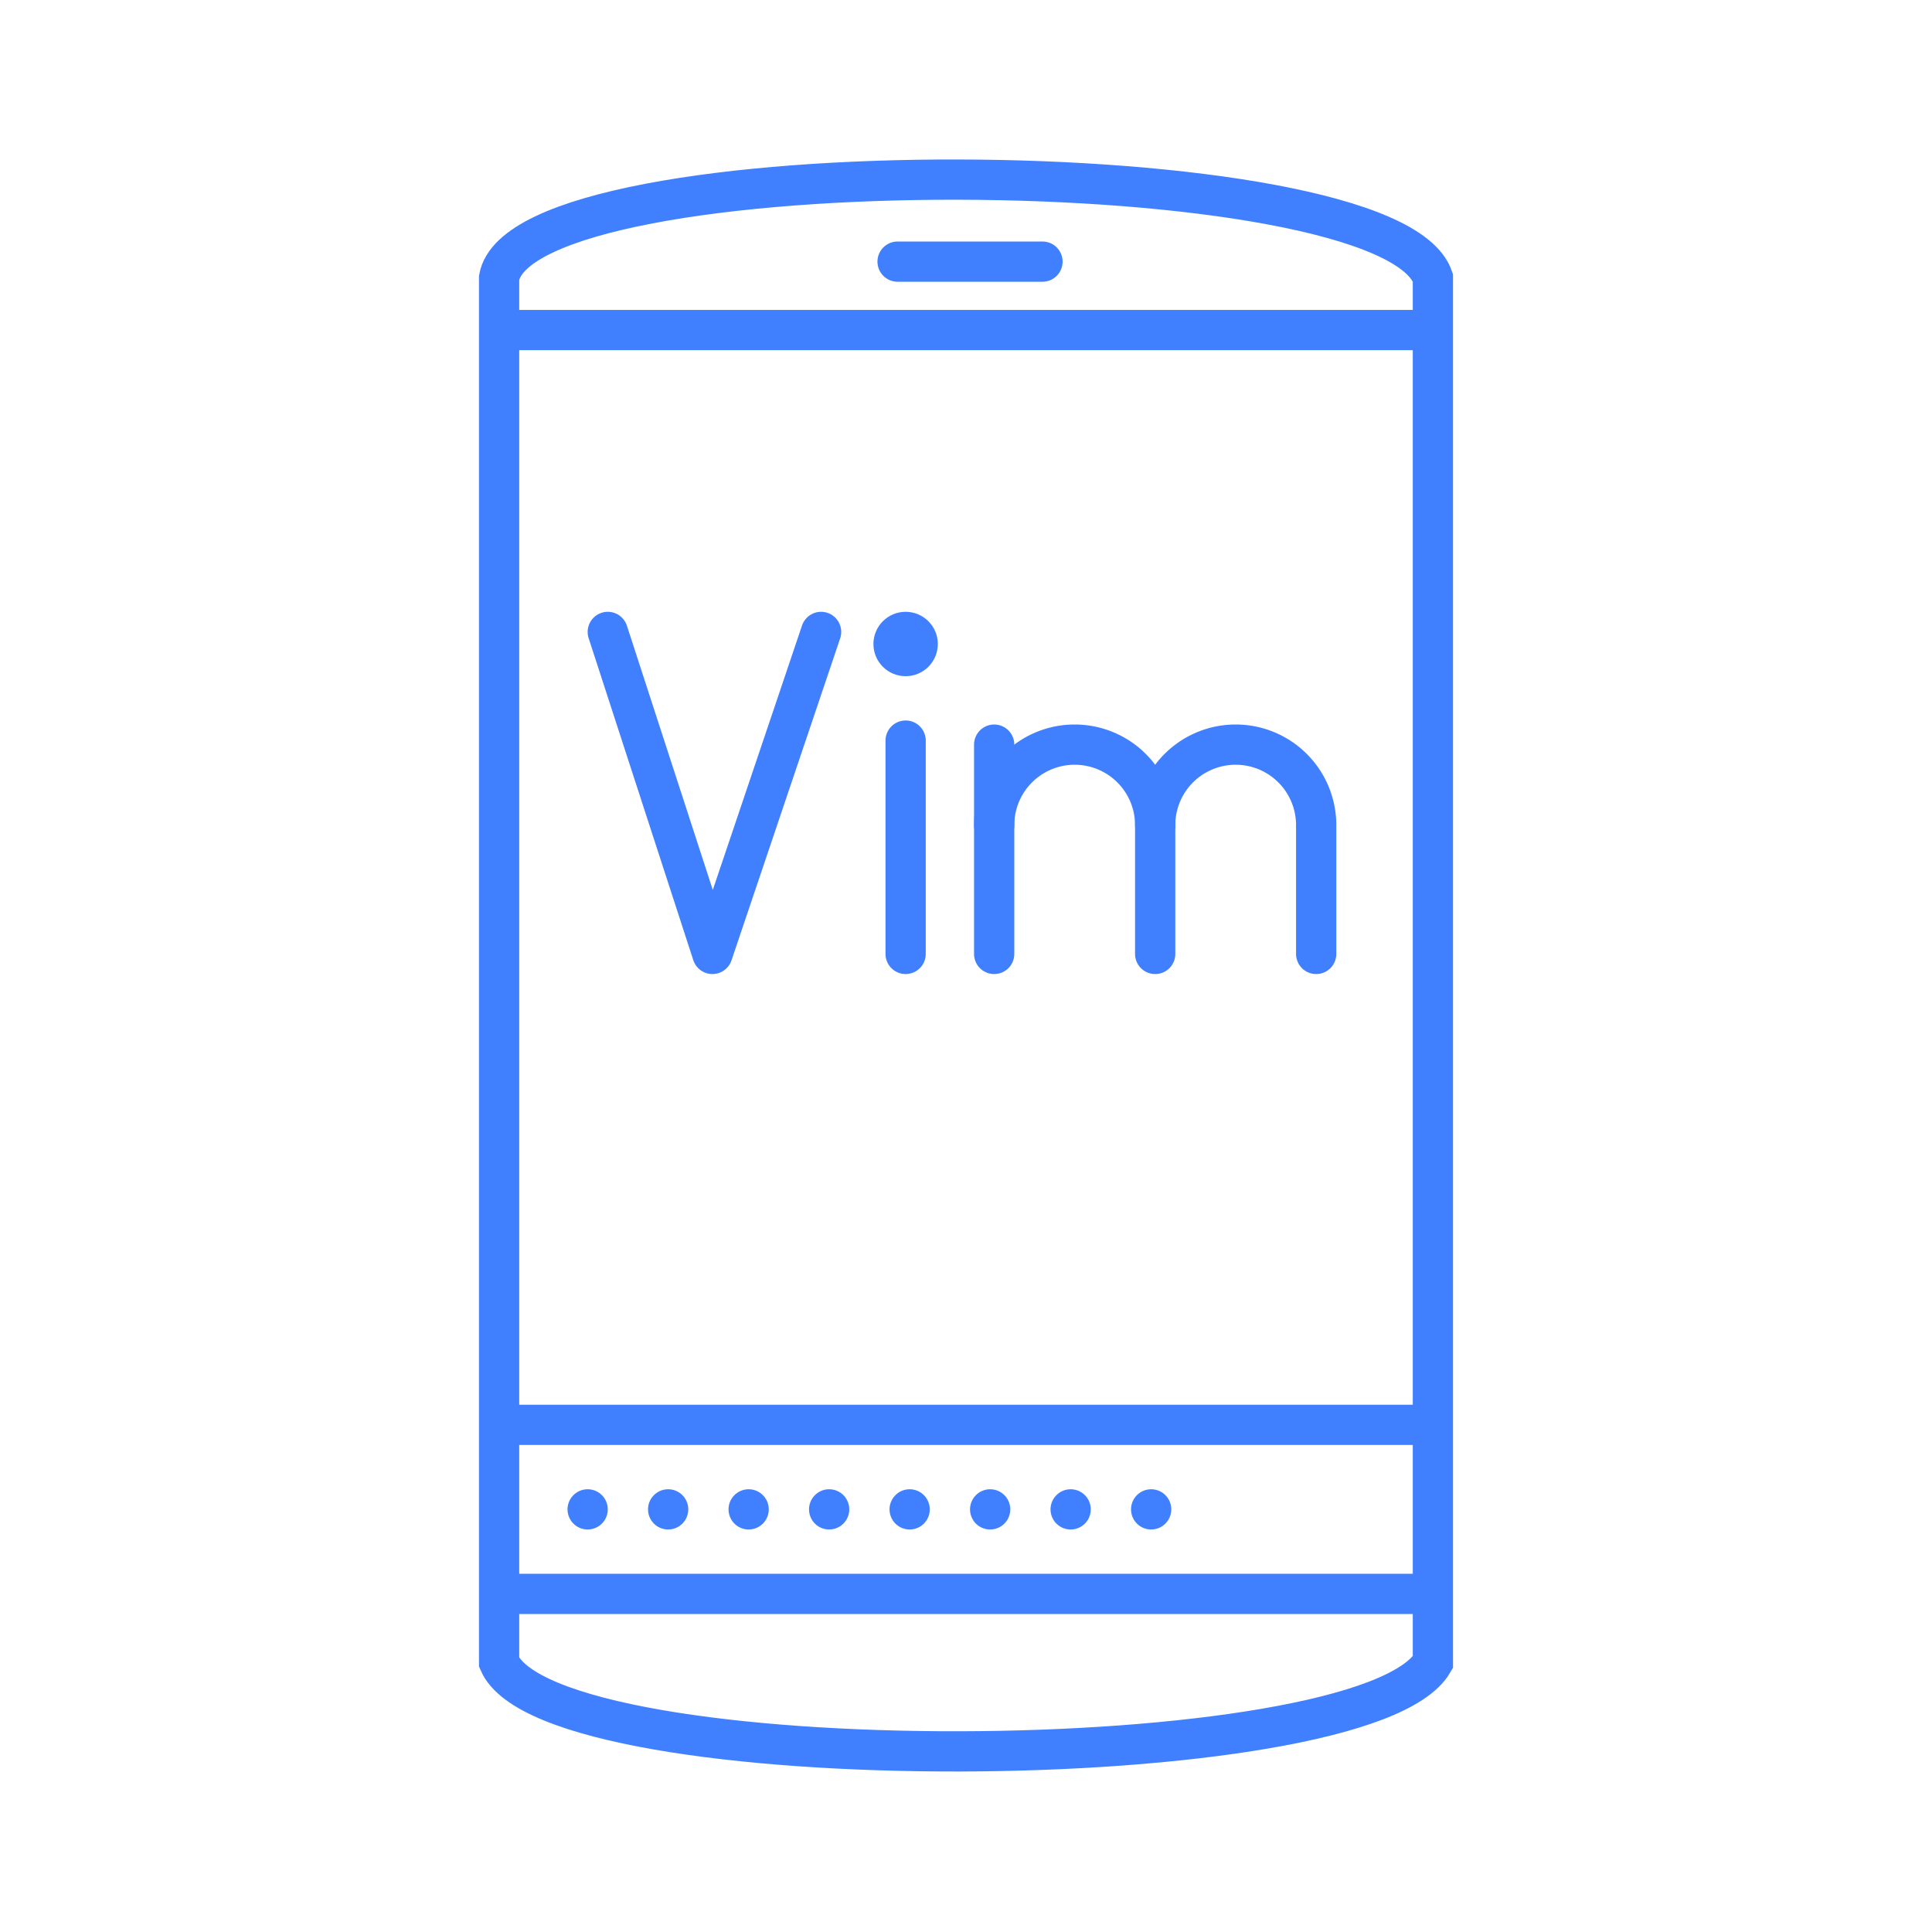 <svg xmlns="http://www.w3.org/2000/svg" viewBox="0 0 48 48"><defs><style>.a,.b,.c,.d{fill:none;stroke:#4080ff;}.a{stroke-miterlimit:5.8;}.b,.d{stroke-linecap:round;stroke-linejoin:round;}.d{stroke-dasharray:0 2;}.e{fill:#4080ff;}</style></defs><path class="a" d="M12.4,6.9c.6-3.3,22.1-3.2,23.2,0V41.3c-1.7,2.9-21.9,3-23.2,0Z"/><line class="a" x1="12.4" y1="8.2" x2="35.6" y2="8.2"/><line class="a" x1="35.6" y1="39.6" x2="12.4" y2="39.6"/><path class="b" d="M22.3,6.5h3.6"/><path class="c" d="M12.5,35.4H35.2"/><path class="d" d="M14.6,37.5h14"/><polyline class="b" points="20.4 15.7 17.7 23.7 15.1 15.7"/><path class="b" d="M24.7,20.5a2,2,0,0,1,2-2h0a2,2,0,0,1,2,2v3.2"/><line class="b" x1="24.7" y1="18.5" x2="24.7" y2="23.7"/><path class="b" d="M28.7,20.5a2,2,0,0,1,2-2h0a2,2,0,0,1,2,2v3.2"/><circle class="e" cx="22.5" cy="16" r="0.8"/><line class="b" x1="22.5" y1="18.4" x2="22.5" y2="23.7"/></svg>